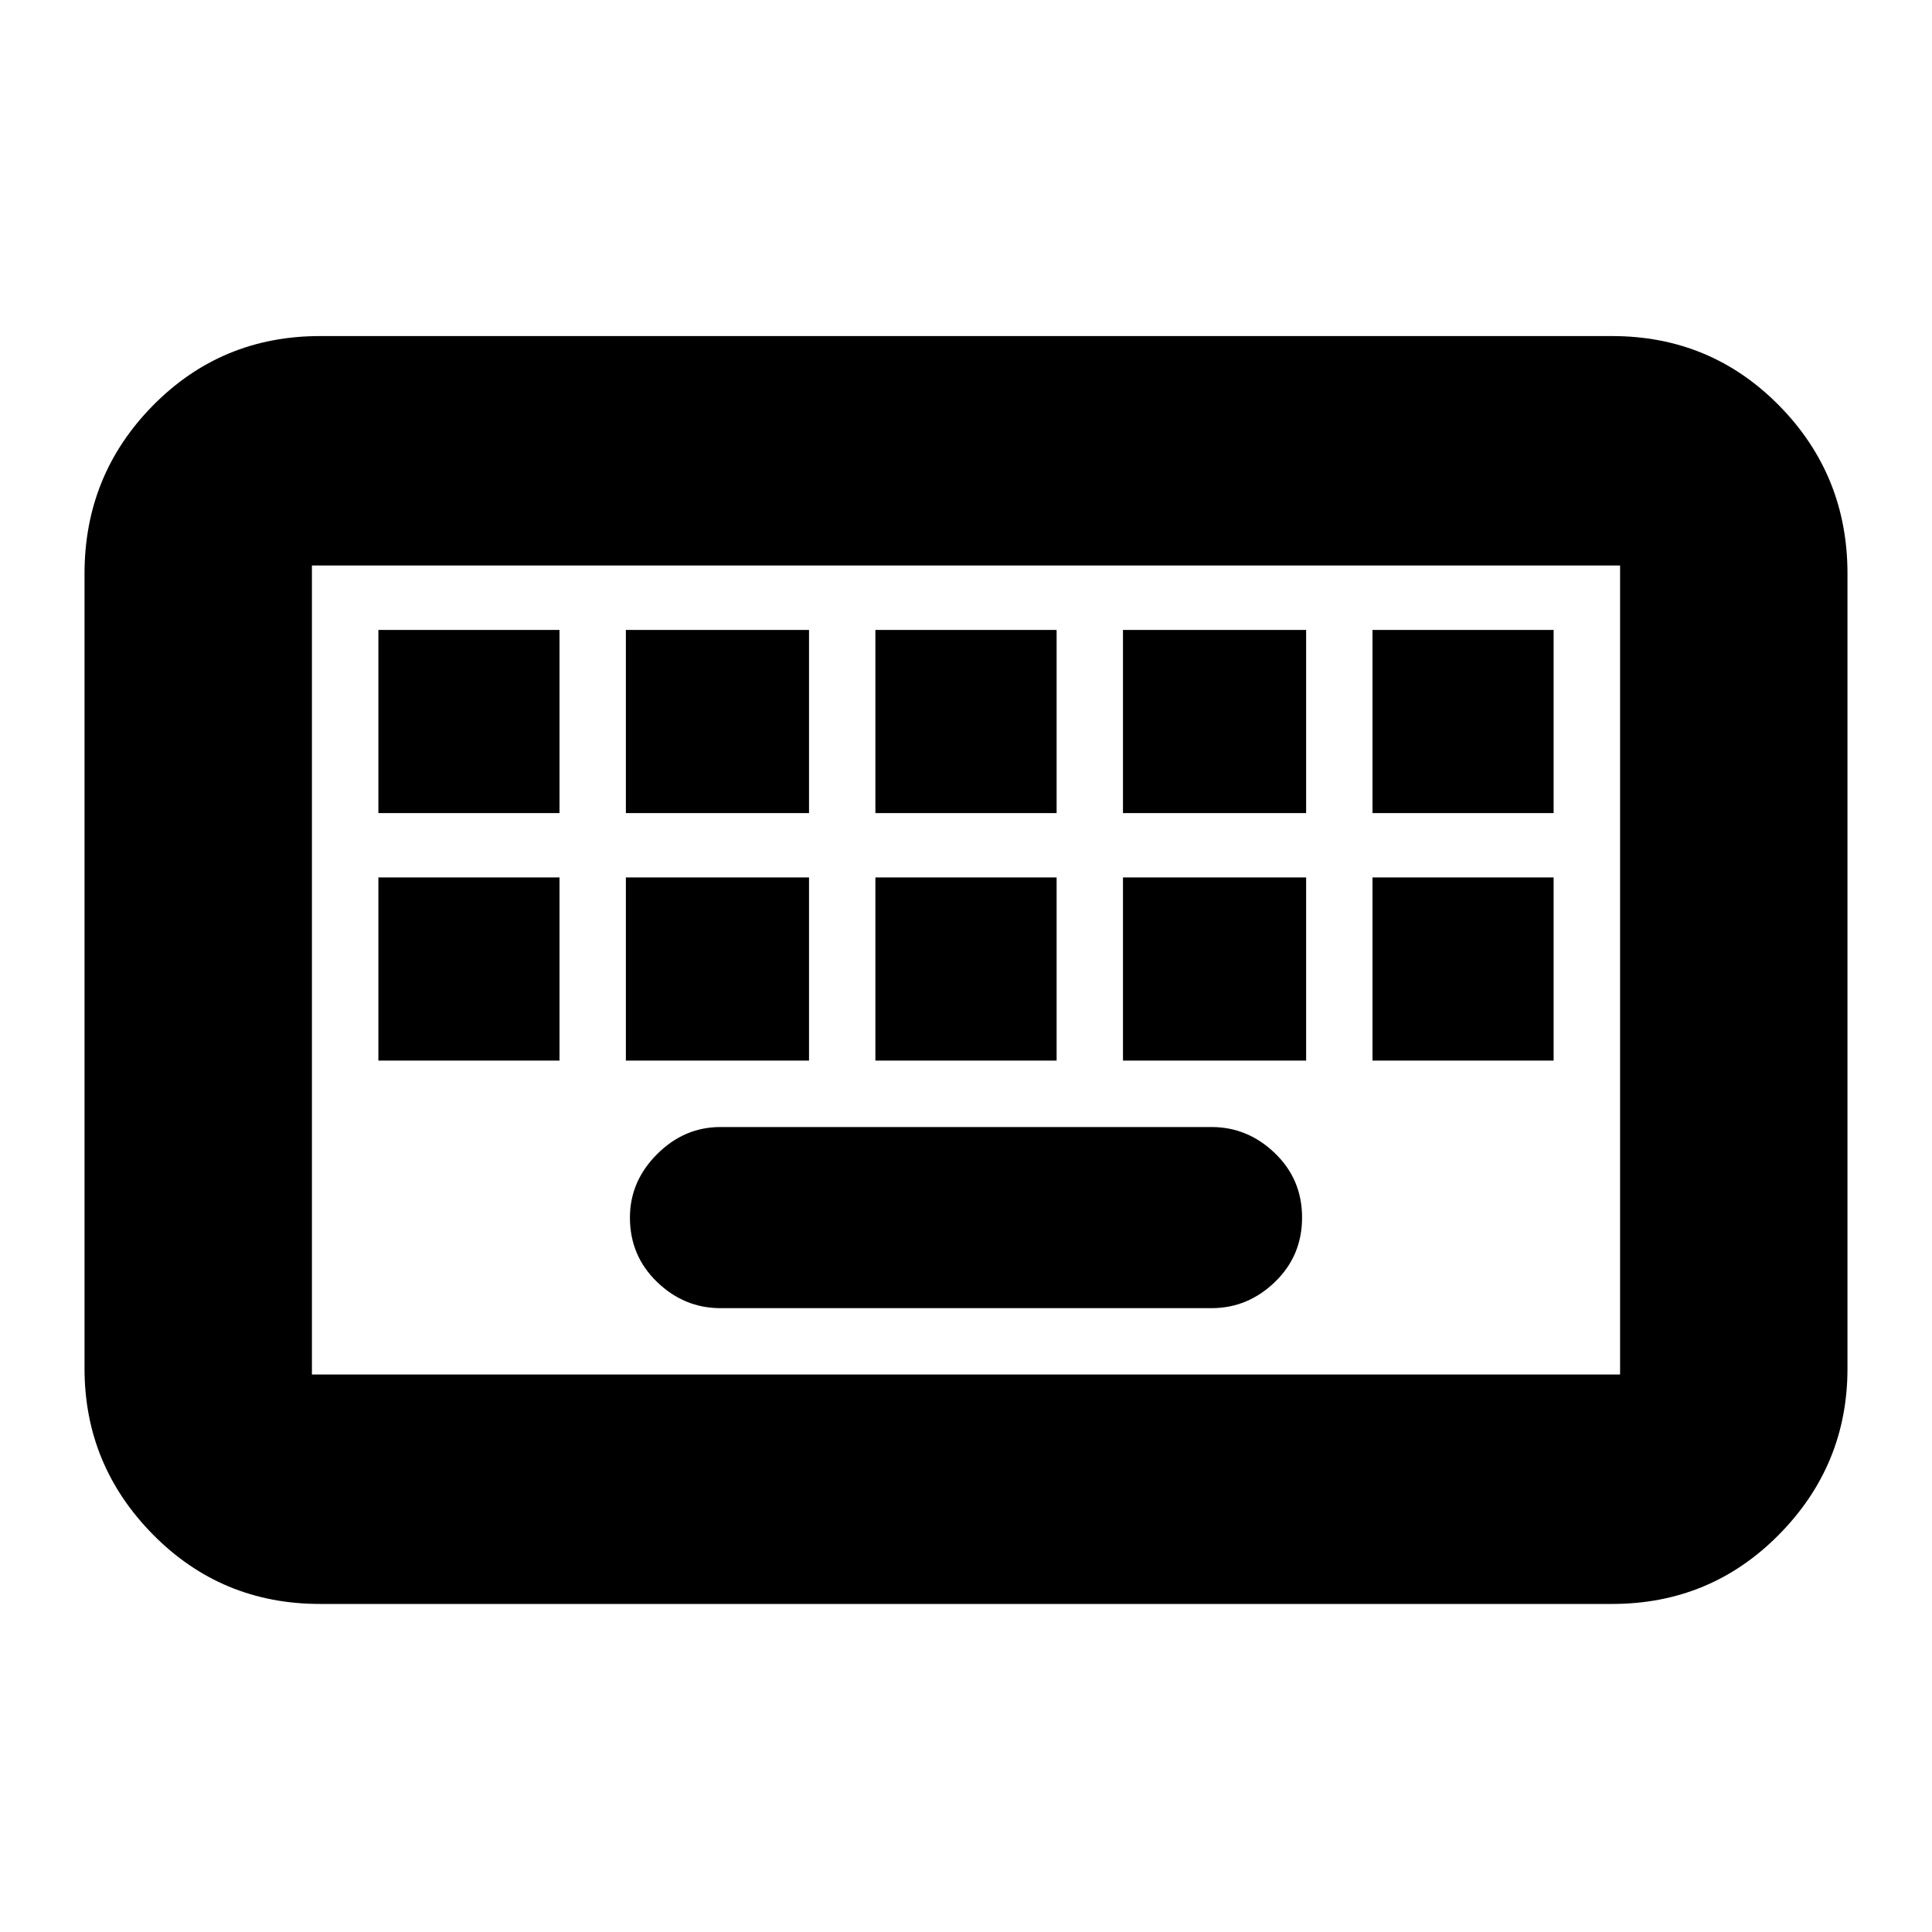 <svg xmlns="http://www.w3.org/2000/svg" height="20" width="20"><path d="M3.229 14.229H16.771Q16.771 14.229 16.771 14.229Q16.771 14.229 16.771 14.229V5.854Q16.771 5.854 16.771 5.854Q16.771 5.854 16.771 5.854H3.229Q3.229 5.854 3.229 5.854Q3.229 5.854 3.229 5.854V14.229Q3.229 14.229 3.229 14.229Q3.229 14.229 3.229 14.229ZM3.312 16.604Q2.292 16.604 1.583 15.885Q0.875 15.167 0.875 14.167V5.938Q0.875 4.917 1.583 4.198Q2.292 3.479 3.312 3.479H16.688Q17.708 3.479 18.417 4.198Q19.125 4.917 19.125 5.938V14.167Q19.125 15.167 18.417 15.885Q17.708 16.604 16.688 16.604ZM9.062 8.417H10.938V6.521H9.062ZM9.062 10.979H10.938V9.083H9.062ZM6.479 8.417H8.375V6.521H6.479ZM6.479 10.979H8.375V9.083H6.479ZM3.917 10.979H5.792V9.083H3.917ZM3.917 8.417H5.792V6.521H3.917ZM7.458 13.542H12.542Q12.917 13.542 13.198 13.271Q13.479 13 13.479 12.604Q13.479 12.208 13.198 11.938Q12.917 11.667 12.542 11.667H7.458Q7.083 11.667 6.802 11.948Q6.521 12.229 6.521 12.604Q6.521 13 6.802 13.271Q7.083 13.542 7.458 13.542ZM11.625 10.979H13.521V9.083H11.625ZM11.625 8.417H13.521V6.521H11.625ZM14.208 10.979H16.083V9.083H14.208ZM14.208 8.417H16.083V6.521H14.208ZM3.229 14.229Q3.229 14.229 3.229 14.229Q3.229 14.229 3.229 14.229V5.854Q3.229 5.854 3.229 5.854Q3.229 5.854 3.229 5.854Q3.229 5.854 3.229 5.854Q3.229 5.854 3.229 5.854V14.229Q3.229 14.229 3.229 14.229Q3.229 14.229 3.229 14.229Z"/></svg>